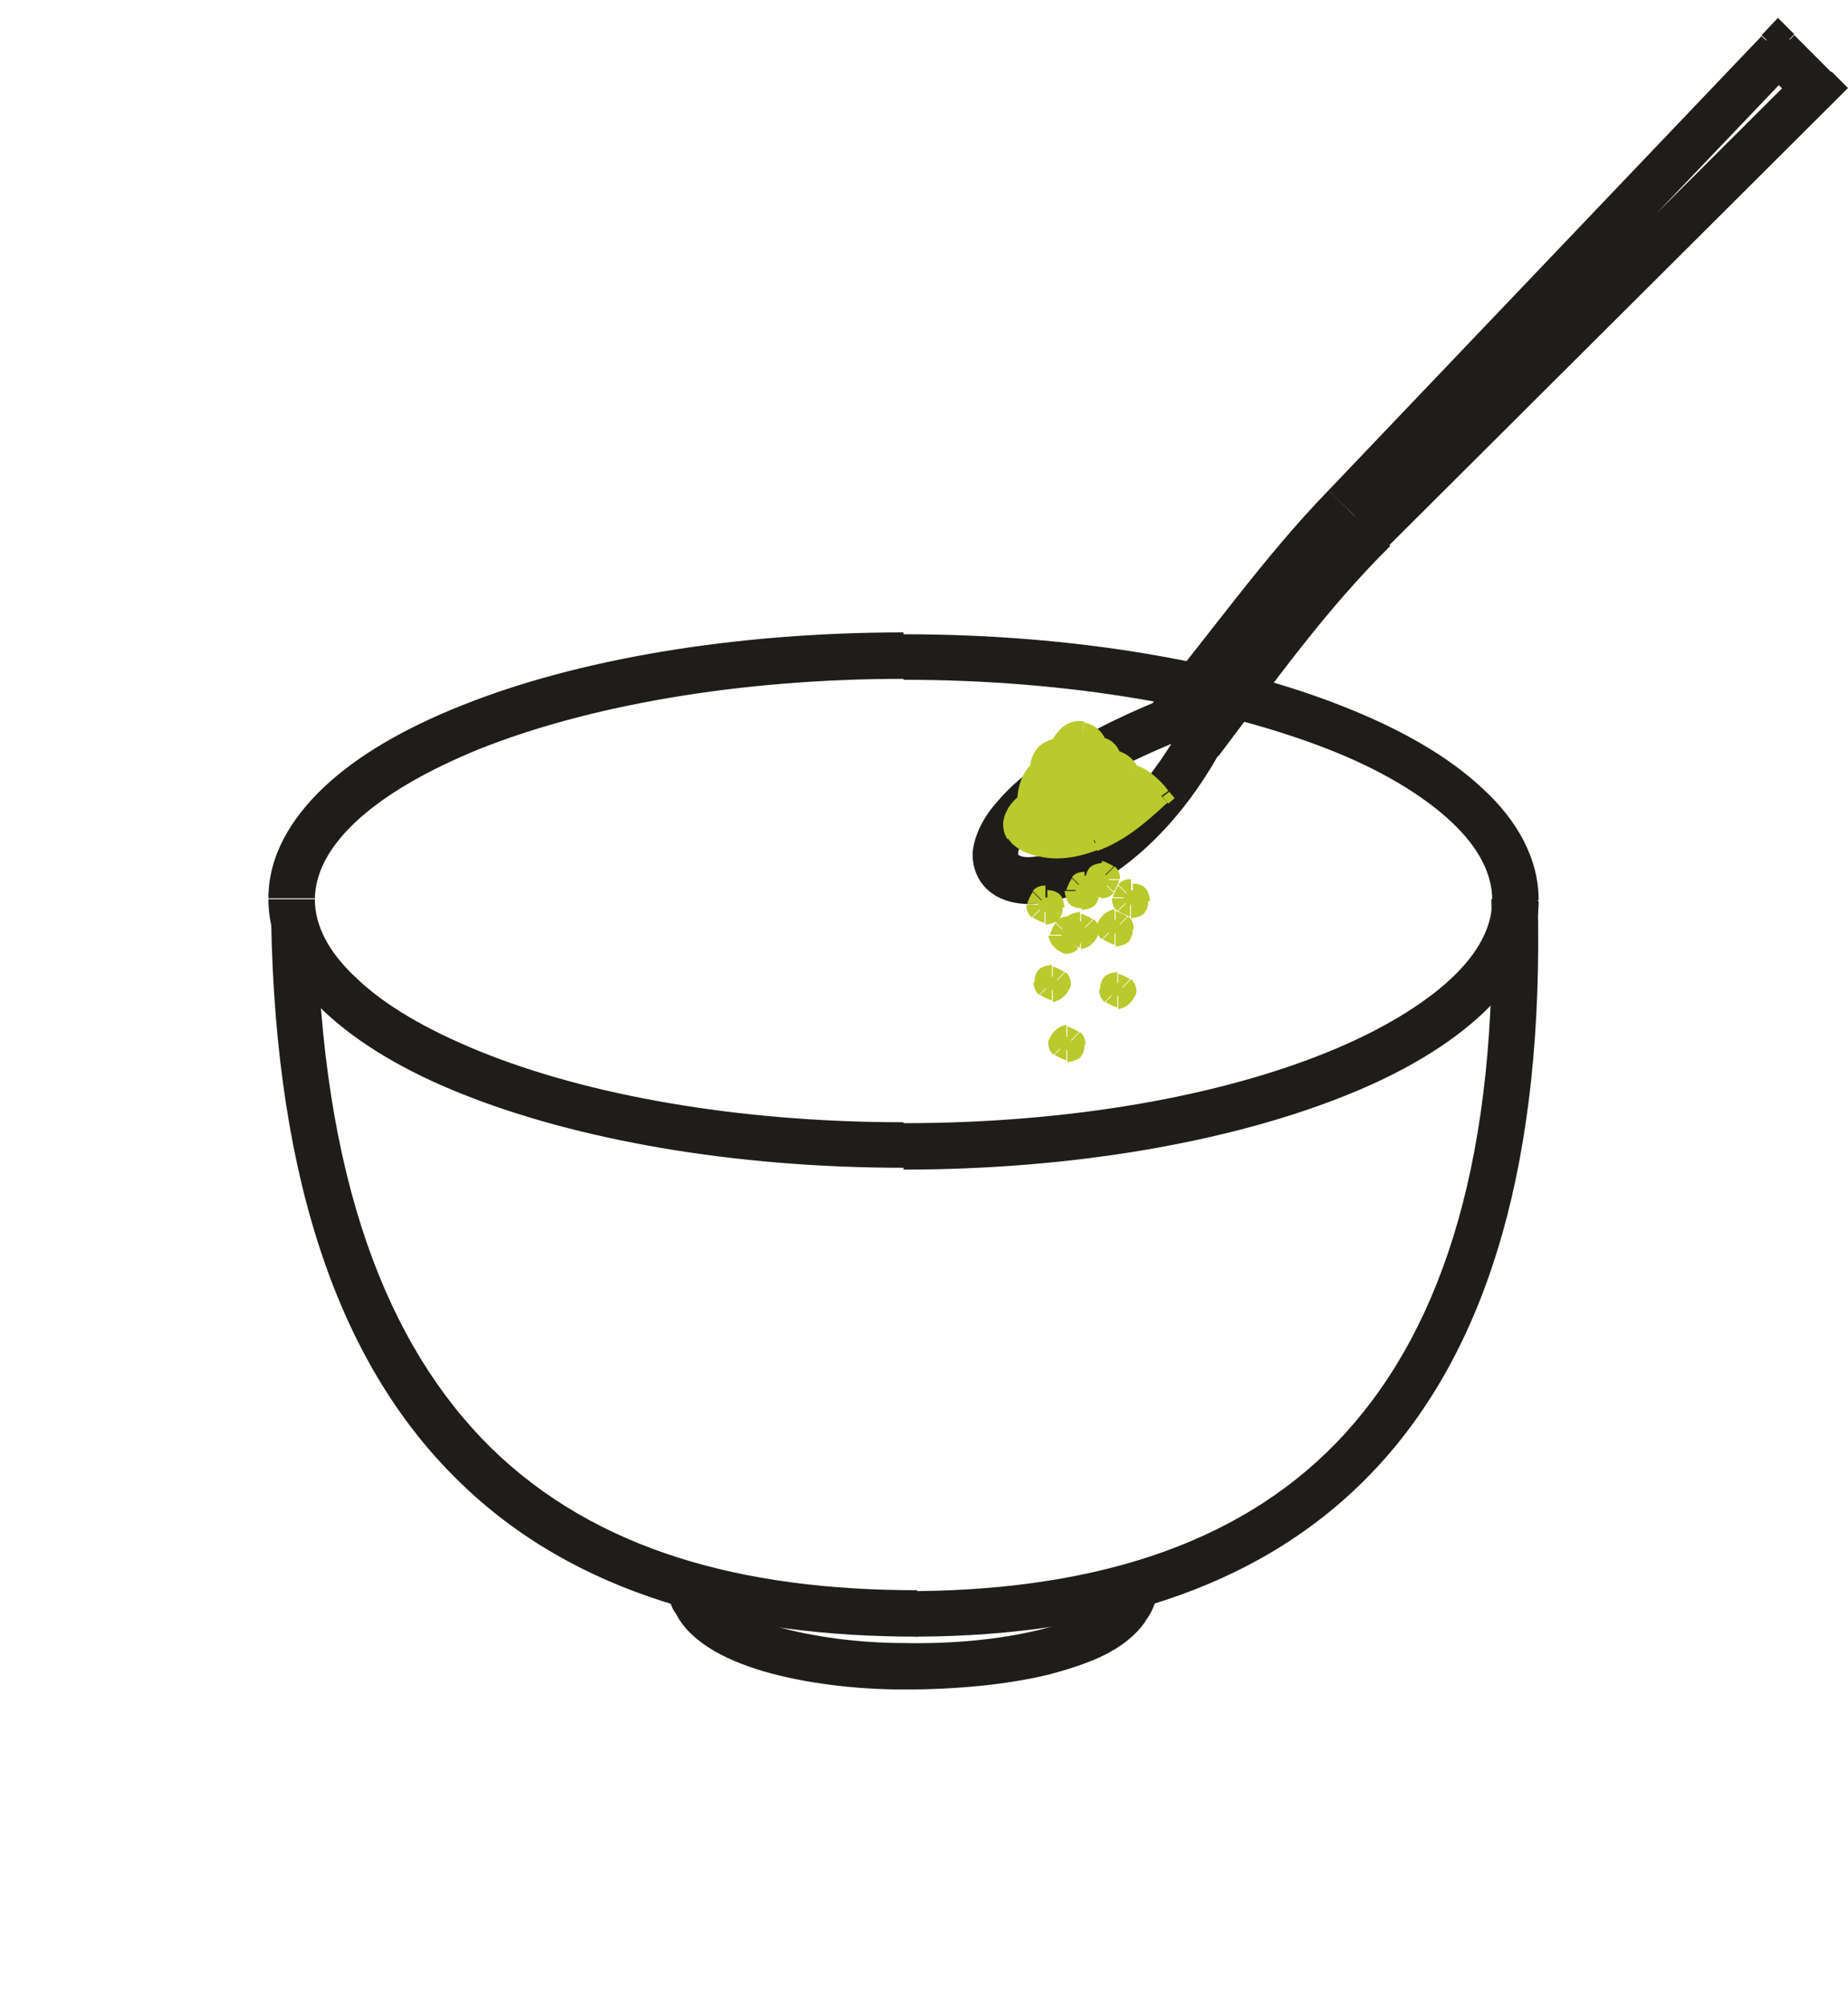 <svg width="60" height="65" viewBox="0 0 60 65" fill="none" xmlns="http://www.w3.org/2000/svg">
<path d="M10.222 29.206C10.222 28.379 10.635 27.522 11.551 26.665C12.467 25.809 13.826 25.011 15.569 24.302C19.055 22.913 23.929 22.027 29.335 22.027V20.52C23.781 20.52 18.7 21.407 15.008 22.884C13.146 23.622 11.61 24.509 10.517 25.543C9.424 26.577 8.715 27.788 8.715 29.147H10.222V29.206ZM29.335 36.414C23.929 36.414 19.055 35.528 15.569 34.11C13.826 33.401 12.467 32.603 11.551 31.717C10.635 30.86 10.222 30.004 10.222 29.176H8.715C8.715 30.535 9.424 31.776 10.517 32.81C11.61 33.844 13.146 34.76 15.008 35.498C18.7 36.975 23.781 37.891 29.335 37.891V36.385V36.414ZM48.449 29.206C48.449 30.033 48.035 30.89 47.12 31.747C46.204 32.603 44.845 33.43 43.102 34.139C39.616 35.557 34.771 36.444 29.335 36.444V37.95C34.889 37.95 39.97 37.035 43.663 35.557C45.524 34.819 47.06 33.903 48.154 32.869C49.247 31.835 49.956 30.594 49.956 29.235H48.449V29.206ZM29.335 22.057C34.742 22.057 39.616 22.943 43.102 24.302C44.845 24.981 46.204 25.809 47.12 26.665C48.035 27.522 48.449 28.379 48.449 29.206H49.956C49.956 27.847 49.247 26.606 48.154 25.602C47.06 24.568 45.524 23.681 43.663 22.943C39.97 21.466 34.889 20.58 29.335 20.58V22.086V22.057Z" fill="#1F1D1A"/>
<path d="M29.778 53.105C36.071 53.075 41.27 51.391 44.815 47.492C48.36 43.592 50.133 37.595 49.926 29.176H48.419C48.656 37.418 46.883 42.972 43.693 46.487C40.532 49.973 35.805 51.569 29.749 51.628V53.134L29.778 53.105ZM8.803 29.826C8.951 38.541 11.137 44.419 14.919 48.083C18.671 51.746 23.899 53.105 29.778 53.105V51.598C24.077 51.598 19.35 50.298 15.953 46.99C12.585 43.681 10.428 38.275 10.28 29.767H8.774L8.803 29.826Z" fill="#1F1D1A"/>
<path d="M37.105 52.693C37.4 52.368 37.577 51.925 37.607 51.452L36.1 51.393C36.1 51.393 36.071 51.6 35.982 51.659L37.105 52.663V52.693ZM21.861 52.161C22.068 52.722 22.511 53.136 23.013 53.461C23.515 53.786 24.106 54.022 24.786 54.229C26.115 54.613 27.74 54.82 29.365 54.82C30.99 54.82 32.644 54.672 34.003 54.347C34.682 54.17 35.332 53.963 35.864 53.697C36.396 53.431 36.868 53.077 37.193 52.604L35.953 51.777C35.834 51.954 35.628 52.161 35.214 52.368C34.83 52.575 34.298 52.752 33.678 52.9C32.437 53.195 30.931 53.343 29.394 53.313C27.858 53.313 26.381 53.106 25.229 52.781C24.668 52.604 24.195 52.427 23.84 52.191C23.486 51.984 23.338 51.777 23.279 51.6L21.891 52.161H21.861ZM21.743 51.511C21.743 51.511 21.743 51.718 21.743 51.836C21.743 51.954 21.802 52.22 22.009 52.427L23.072 51.363C23.072 51.363 23.19 51.511 23.19 51.541C23.19 51.57 23.19 51.6 23.19 51.629C23.19 51.629 23.19 51.57 23.19 51.541H21.684L21.743 51.511ZM36.544 52.191L35.982 51.688H35.953L35.923 51.777L36.544 52.191ZM22.57 51.895L23.279 51.629L23.22 51.481L23.102 51.363L22.57 51.895Z" fill="#1F1D1A"/>
<path d="M39.38 24.421C41.181 21.998 42.895 19.635 44.963 17.567L44.195 16.799C42.068 18.926 40.295 21.378 38.493 23.771L39.38 24.421ZM37.666 22.914C34.978 24.037 33.323 25.159 32.467 26.164C32.053 26.666 31.787 27.168 31.758 27.641C31.728 28.172 31.964 28.616 32.407 28.881C32.821 29.118 33.323 29.177 33.855 29.088C34.387 29 34.978 28.793 35.628 28.438C36.868 27.729 38.257 26.43 39.438 24.362L38.493 23.83C37.4 25.75 36.159 26.902 35.096 27.523C34.564 27.818 34.091 27.966 33.737 28.025C33.353 28.084 33.117 28.025 32.998 27.966C32.939 27.936 32.939 27.907 32.91 27.877C32.91 27.877 32.91 27.818 32.91 27.729C32.91 27.582 33.028 27.286 33.353 26.873C33.678 26.489 34.209 26.016 35.007 25.514C35.805 25.012 36.809 24.48 38.139 23.919L37.725 22.914H37.666ZM43.279 16.06C41.152 18.246 39.379 20.817 37.459 23.091L38.286 23.8C40.295 21.407 41.95 19.015 44.047 16.828L43.249 16.06H43.279ZM57.341 1.319L43.279 16.06L44.077 16.828L58.139 2.087L57.341 1.319ZM59.32 2.501L58.109 1.289L57.341 2.057L58.552 3.269L59.32 2.501ZM44.963 17.567L59.32 3.269L58.552 2.501L44.195 16.799L44.963 17.567ZM38.936 24.096L38.493 23.771V23.83L38.966 24.096H38.936ZM37.873 23.416L38.08 23.919L38.198 23.859L38.286 23.771L37.873 23.416ZM57.725 1.673L58.109 1.289L57.725 0.905L57.341 1.319L57.725 1.703V1.673ZM58.936 2.885L59.32 3.269L59.704 2.885L59.32 2.501L58.936 2.885Z" fill="#1F1D1A"/>
<path d="M39.557 24.539C41.389 22.116 43.072 19.753 45.14 17.715L44.077 16.651C41.92 18.808 40.148 21.259 38.375 23.652L39.557 24.539ZM37.607 22.737C34.889 23.859 33.206 25.011 32.349 26.045C31.906 26.547 31.64 27.109 31.581 27.64C31.551 28.231 31.817 28.763 32.319 29.059C32.762 29.325 33.353 29.384 33.885 29.295C34.446 29.206 35.066 29 35.716 28.616C36.987 27.877 38.405 26.547 39.587 24.45L38.287 23.712C37.194 25.602 35.983 26.725 34.949 27.316C34.446 27.611 34.003 27.759 33.649 27.788C33.294 27.847 33.117 27.788 33.058 27.729C33.058 27.729 33.058 27.729 33.058 27.7C33.058 27.641 33.058 27.581 33.146 27.434C33.205 27.316 33.324 27.138 33.471 26.961C33.796 26.577 34.298 26.134 35.096 25.632C35.864 25.13 36.898 24.598 38.198 24.066L37.637 22.677L37.607 22.737ZM43.132 15.912C41.005 18.099 39.203 20.698 37.312 22.943L38.464 23.918C40.473 21.525 42.127 19.133 44.224 16.976L43.161 15.942L43.132 15.912ZM57.194 1.171L43.132 15.912L44.224 16.946L58.286 2.205L57.194 1.171ZM59.468 2.353L58.257 1.141L57.194 2.205L58.405 3.416L59.468 2.353ZM45.111 17.685L59.468 3.387L58.405 2.323L44.047 16.621L45.111 17.685ZM38.937 24.066L38.346 23.623V23.712L38.996 24.096L38.937 24.066ZM37.873 23.387L38.169 24.066L38.346 24.007L38.464 23.859L37.903 23.387H37.873ZM57.725 1.644L58.257 1.112L57.725 0.58L57.194 1.141L57.725 1.644ZM58.937 2.855L59.468 3.387L60 2.855L59.468 2.323L58.937 2.855Z" fill="#1F1D1A"/>
<path fill-rule="evenodd" clip-rule="evenodd" d="M32.94 27.018C32.644 26.575 33.087 26.102 33.323 25.955C33.323 25.57 33.471 25.128 33.767 24.891C33.855 24.448 34.062 24.3 34.358 24.212C34.505 23.828 34.801 23.621 35.096 23.68C35.391 23.768 35.539 23.975 35.628 24.212C35.864 24.212 36.012 24.359 36.071 24.596C36.307 24.684 36.514 24.743 36.662 25.039C37.046 25.127 37.4 25.482 37.637 25.777C36.898 26.457 36.278 26.989 35.45 27.284C34.032 27.816 33.117 27.373 32.88 26.989L32.94 27.018Z" fill="#BAC92C"/>
<path d="M35.392 27.05C34.712 27.286 34.21 27.316 33.826 27.227C33.442 27.139 33.264 26.961 33.205 26.873L32.703 27.168C32.88 27.463 33.235 27.7 33.737 27.788C34.239 27.907 34.86 27.877 35.628 27.582L35.421 27.02L35.392 27.05ZM37.489 25.602C36.721 26.282 36.16 26.784 35.421 27.05L35.628 27.611C36.514 27.286 37.164 26.725 37.903 26.045L37.489 25.602ZM36.662 25.366C36.662 25.366 36.928 25.454 37.075 25.602C37.223 25.72 37.371 25.868 37.459 26.016L37.932 25.661C37.814 25.484 37.637 25.307 37.459 25.159C37.282 25.011 37.046 24.864 36.78 24.805L36.662 25.395V25.366ZM36.012 24.893C36.248 24.982 36.337 25.012 36.426 25.189L36.957 24.923C36.751 24.509 36.425 24.391 36.189 24.332L36.012 24.893ZM35.657 24.539C35.657 24.539 35.716 24.539 35.746 24.539C35.746 24.539 35.805 24.598 35.835 24.686L36.396 24.509C36.307 24.214 36.071 23.918 35.657 23.918V24.509V24.539ZM35.067 24.007C35.244 24.037 35.332 24.155 35.392 24.332L35.953 24.155C35.864 23.859 35.657 23.534 35.214 23.446L35.067 24.037V24.007ZM34.653 24.361C34.771 24.037 34.978 24.007 35.067 24.007L35.214 23.416C34.712 23.298 34.298 23.682 34.121 24.125L34.682 24.361H34.653ZM34.062 24.982C34.092 24.805 34.151 24.716 34.18 24.657C34.239 24.598 34.299 24.568 34.417 24.539L34.269 23.948C34.092 24.007 33.914 24.066 33.737 24.214C33.589 24.361 33.471 24.598 33.442 24.864L34.033 24.952L34.062 24.982ZM33.619 25.986C33.619 25.661 33.767 25.336 33.944 25.189L33.59 24.716C33.176 25.011 33.028 25.573 33.028 26.016H33.619V25.986ZM33.205 26.873C33.205 26.873 33.146 26.666 33.205 26.548C33.264 26.4 33.412 26.282 33.501 26.252L33.176 25.75C33.176 25.75 32.821 26.016 32.703 26.282C32.556 26.548 32.496 26.873 32.703 27.227L33.205 26.902V26.873ZM32.969 27.05L33.235 26.902L33.146 26.754H32.969V27.05ZM35.539 27.345L35.451 27.05L35.569 27.345H35.539ZM37.725 25.839L37.932 26.075L38.139 25.898L37.962 25.691L37.725 25.868V25.839ZM36.751 25.1L36.484 25.248L36.544 25.366H36.691L36.751 25.1ZM36.16 24.657L35.864 24.746L35.923 24.893L36.071 24.952L36.16 24.657ZM35.716 24.273L35.421 24.361L35.48 24.568H35.687V24.273H35.716ZM34.446 24.273L34.505 24.568H34.653L34.712 24.391L34.446 24.273ZM33.855 24.952L34.033 25.189L34.121 25.13V25.012L33.855 24.952ZM33.412 26.016L33.59 26.252L33.737 26.164V26.016H33.442H33.412ZM33.028 27.079L32.792 27.257L32.88 27.404H33.028V27.109V27.079Z" fill="#BAC92C"/>
<path fill-rule="evenodd" clip-rule="evenodd" d="M33.914 29.116C34.062 29.116 34.151 29.205 34.151 29.353C34.151 29.5 34.062 29.589 33.914 29.589C33.855 29.589 33.796 29.589 33.767 29.53C33.737 29.471 33.708 29.441 33.708 29.382C33.708 29.323 33.708 29.264 33.767 29.234C33.826 29.205 33.855 29.175 33.914 29.175V29.116Z" fill="#BAC92C"/>
<path d="M34.003 29.413C34.003 29.413 33.973 29.413 33.944 29.413V28.733C33.766 28.733 33.619 28.793 33.53 28.911L34.003 29.383V29.413ZM34.003 29.354V29.413L33.53 28.94C33.53 28.94 33.382 29.177 33.353 29.324H34.032L34.003 29.354ZM34.003 29.295C34.003 29.295 34.003 29.324 34.003 29.354H33.323C33.323 29.531 33.382 29.679 33.5 29.767L33.973 29.295H34.003ZM33.944 29.295H34.003L33.53 29.767C33.53 29.767 33.766 29.915 33.914 29.945V29.265L33.944 29.295ZM33.855 29.413C33.855 29.413 33.855 29.413 33.884 29.354C33.944 29.295 33.973 29.324 33.944 29.324V30.004C33.944 30.004 34.239 29.974 34.357 29.856C34.475 29.738 34.505 29.561 34.505 29.442H33.825L33.855 29.413ZM33.973 29.531C33.973 29.531 33.973 29.531 33.914 29.502C33.855 29.442 33.884 29.413 33.884 29.442H34.564C34.564 29.442 34.535 29.147 34.416 29.029C34.298 28.911 34.121 28.881 34.003 28.881V29.561L33.973 29.531Z" fill="#BAC92C"/>
<path fill-rule="evenodd" clip-rule="evenodd" d="M35.184 28.673C35.184 28.673 35.303 28.673 35.332 28.732C35.362 28.761 35.391 28.821 35.391 28.88C35.391 29.027 35.303 29.116 35.155 29.116C35.007 29.116 34.919 29.027 34.919 28.88C34.919 28.821 34.918 28.761 34.977 28.732C35.007 28.702 35.066 28.673 35.125 28.673H35.184Z" fill="#BAC92C"/>
<path d="M35.273 28.968C35.273 28.968 35.244 28.968 35.214 28.968V28.288C35.037 28.288 34.889 28.347 34.801 28.465L35.273 28.938V28.968ZM35.273 28.908V28.968L34.801 28.495C34.801 28.495 34.653 28.731 34.623 28.879H35.303L35.273 28.908ZM35.155 28.82C35.155 28.82 35.155 28.82 35.214 28.849C35.273 28.909 35.244 28.938 35.244 28.908H34.564C34.564 28.908 34.594 29.204 34.712 29.322C34.83 29.44 34.978 29.47 35.126 29.47V28.79L35.155 28.82ZM35.037 28.938C35.037 28.938 35.037 28.938 35.067 28.879C35.126 28.82 35.155 28.849 35.126 28.849V29.529C35.126 29.529 35.421 29.499 35.539 29.381C35.657 29.263 35.687 29.086 35.687 28.968H35.007L35.037 28.938ZM35.037 29.027C35.037 29.027 35.037 28.997 35.037 28.968H35.716C35.716 28.79 35.657 28.643 35.539 28.554L35.067 29.027H35.037ZM35.096 29.027H35.037L35.51 28.554C35.51 28.554 35.273 28.406 35.126 28.377V29.056L35.096 29.027Z" fill="#BAC92C"/>
<path fill-rule="evenodd" clip-rule="evenodd" d="M35.805 28.378C35.805 28.378 35.923 28.378 35.952 28.438C35.982 28.497 36.012 28.526 36.012 28.585C36.012 28.644 36.011 28.703 35.952 28.733C35.893 28.762 35.864 28.792 35.805 28.792C35.657 28.792 35.568 28.703 35.568 28.556C35.568 28.408 35.657 28.319 35.805 28.319V28.378Z" fill="#BAC92C"/>
<path d="M35.894 28.585C35.894 28.585 35.894 28.585 35.864 28.644C35.805 28.703 35.776 28.673 35.805 28.673V27.994C35.805 27.994 35.51 28.023 35.391 28.142C35.273 28.26 35.244 28.437 35.244 28.555H35.923L35.894 28.585ZM35.776 28.467C35.776 28.467 35.776 28.467 35.835 28.496C35.894 28.555 35.864 28.585 35.864 28.555H35.185C35.185 28.555 35.214 28.851 35.333 28.969C35.451 29.087 35.628 29.116 35.746 29.116V28.437L35.776 28.467ZM35.687 28.467C35.687 28.467 35.716 28.467 35.746 28.467V29.146C35.923 29.146 36.071 29.087 36.16 28.969L35.687 28.496V28.467ZM35.687 28.526V28.467L36.16 28.939C36.16 28.939 36.307 28.703 36.337 28.555H35.657L35.687 28.526ZM35.687 28.585C35.687 28.585 35.687 28.555 35.687 28.526H36.366C36.366 28.349 36.307 28.201 36.189 28.112L35.716 28.585H35.687ZM35.746 28.585H35.687L36.16 28.112C36.16 28.112 35.923 27.964 35.776 27.935V28.614L35.746 28.585Z" fill="#BAC92C"/>
<path fill-rule="evenodd" clip-rule="evenodd" d="M36.691 28.881C36.839 28.881 36.928 28.969 36.928 29.117C36.928 29.265 36.839 29.354 36.691 29.354C36.632 29.354 36.573 29.354 36.544 29.294C36.514 29.235 36.484 29.206 36.484 29.147C36.484 29.088 36.484 29.029 36.544 28.999C36.573 28.969 36.632 28.94 36.691 28.94V28.881Z" fill="#BAC92C"/>
<path d="M36.78 29.205C36.78 29.205 36.75 29.205 36.721 29.205V28.525C36.544 28.525 36.396 28.584 36.307 28.703L36.78 29.175V29.205ZM36.78 29.146V29.205L36.307 28.732C36.307 28.732 36.159 28.968 36.13 29.116H36.809L36.78 29.146ZM36.78 29.087C36.78 29.087 36.78 29.116 36.78 29.146H36.1C36.1 29.323 36.159 29.471 36.278 29.559L36.75 29.087H36.78ZM36.721 29.087H36.78L36.307 29.559C36.307 29.559 36.543 29.707 36.691 29.736V29.057L36.721 29.087ZM36.632 29.205C36.632 29.205 36.632 29.205 36.662 29.146C36.721 29.087 36.75 29.116 36.721 29.116V29.796C36.721 29.796 37.016 29.766 37.134 29.648C37.252 29.53 37.282 29.352 37.282 29.234H36.603L36.632 29.205ZM36.75 29.323C36.75 29.323 36.75 29.323 36.691 29.293C36.632 29.234 36.662 29.205 36.662 29.234H37.341C37.341 29.234 37.312 28.939 37.193 28.821C37.075 28.703 36.928 28.673 36.78 28.673V29.353L36.75 29.323Z" fill="#BAC92C"/>
<path fill-rule="evenodd" clip-rule="evenodd" d="M36.16 29.855C36.16 29.855 36.278 29.855 36.307 29.915C36.337 29.974 36.366 30.003 36.366 30.062C36.366 30.21 36.278 30.299 36.13 30.299C36.071 30.299 36.012 30.299 35.982 30.239C35.953 30.21 35.923 30.151 35.923 30.092C35.923 30.003 36.071 29.855 36.16 29.855Z" fill="#BAC92C"/>
<path d="M36.277 30.092V30.18C36.277 30.18 36.248 30.18 36.189 30.18V29.501C36.189 29.501 35.982 29.56 35.953 29.59C35.893 29.619 35.864 29.649 35.805 29.708C35.746 29.767 35.716 29.796 35.687 29.855C35.687 29.885 35.598 29.974 35.598 30.092H36.277ZM36.277 30.003C36.277 30.003 36.277 30.033 36.277 30.062H35.598C35.598 30.239 35.657 30.387 35.775 30.476L36.248 30.003H36.277ZM36.218 30.003H36.277L35.805 30.476C35.805 30.476 36.041 30.624 36.189 30.653V29.974L36.218 30.003ZM36.13 30.121C36.13 30.121 36.13 30.121 36.159 30.062C36.218 30.003 36.248 30.033 36.218 30.033V30.712C36.218 30.712 36.514 30.683 36.632 30.564C36.75 30.446 36.78 30.269 36.78 30.151H36.1L36.13 30.121ZM36.13 30.21C36.13 30.21 36.13 30.18 36.13 30.151H36.809C36.809 29.974 36.75 29.826 36.632 29.737L36.159 30.21H36.13ZM36.189 30.21H36.13L36.602 29.737C36.602 29.737 36.366 29.59 36.218 29.56V30.239L36.189 30.21Z" fill="#BAC92C"/>
<path fill-rule="evenodd" clip-rule="evenodd" d="M34.653 30.092C34.801 30.092 34.889 30.18 34.889 30.328C34.889 30.387 34.889 30.446 34.83 30.476C34.771 30.505 34.742 30.535 34.683 30.535C34.594 30.535 34.446 30.387 34.446 30.299C34.446 30.239 34.446 30.18 34.505 30.151C34.535 30.121 34.594 30.092 34.653 30.092Z" fill="#BAC92C"/>
<path d="M34.741 30.418C34.741 30.418 34.712 30.418 34.682 30.418V29.738C34.505 29.738 34.357 29.797 34.269 29.916L34.741 30.388V30.418ZM34.741 30.359V30.418L34.269 29.945C34.269 29.945 34.121 30.181 34.091 30.329H34.771L34.741 30.359ZM34.623 30.27H34.712C34.712 30.27 34.712 30.3 34.712 30.359H34.032C34.032 30.359 34.091 30.566 34.121 30.595C34.151 30.654 34.18 30.684 34.239 30.743C34.269 30.772 34.328 30.831 34.387 30.861C34.416 30.861 34.505 30.95 34.623 30.95V30.27ZM34.535 30.27C34.535 30.27 34.564 30.27 34.594 30.27V30.95C34.771 30.95 34.919 30.89 35.007 30.772L34.535 30.3V30.27ZM34.535 30.329V30.27L35.007 30.743C35.007 30.743 35.155 30.506 35.184 30.359H34.505L34.535 30.329ZM34.653 30.418C34.653 30.418 34.653 30.418 34.594 30.388C34.535 30.329 34.564 30.3 34.564 30.329H35.244C35.244 30.329 35.214 30.034 35.096 29.916C34.978 29.797 34.8 29.768 34.682 29.768V30.447L34.653 30.418Z" fill="#BAC92C"/>
<path fill-rule="evenodd" clip-rule="evenodd" d="M35.037 29.945C35.037 29.945 35.155 29.945 35.184 30.005C35.214 30.064 35.243 30.093 35.243 30.152C35.243 30.241 35.096 30.388 35.007 30.388C34.948 30.388 34.889 30.389 34.859 30.329C34.83 30.27 34.8 30.241 34.8 30.182C34.8 30.034 34.889 29.945 35.037 29.945Z" fill="#BAC92C"/>
<path d="M35.155 30.182C35.155 30.182 35.155 30.182 35.126 30.241C35.067 30.3 35.037 30.27 35.066 30.27V29.591C35.066 29.591 34.771 29.62 34.653 29.738C34.535 29.857 34.505 30.034 34.505 30.152H35.185L35.155 30.182ZM35.155 30.093C35.155 30.093 35.155 30.123 35.155 30.152H34.476C34.476 30.329 34.535 30.477 34.653 30.566L35.126 30.093H35.155ZM35.096 30.093H35.155L34.682 30.566C34.682 30.566 34.919 30.713 35.066 30.743V30.064L35.096 30.093ZM35.007 30.211V30.123C35.007 30.123 35.037 30.123 35.096 30.123V30.802C35.096 30.802 35.303 30.743 35.333 30.713C35.392 30.684 35.421 30.654 35.48 30.595C35.51 30.566 35.569 30.507 35.598 30.448C35.598 30.418 35.687 30.329 35.687 30.211H35.007ZM35.007 30.3C35.007 30.3 35.007 30.27 35.007 30.241H35.687C35.687 30.064 35.628 29.916 35.51 29.827L35.037 30.3H35.007ZM35.066 30.3H35.007L35.48 29.827C35.48 29.827 35.244 29.679 35.096 29.65V30.329L35.066 30.3Z" fill="#BAC92C"/>
<path fill-rule="evenodd" clip-rule="evenodd" d="M36.248 31.894C36.248 31.894 36.367 31.893 36.396 31.953C36.426 31.982 36.455 32.041 36.455 32.1C36.455 32.189 36.307 32.337 36.219 32.337C36.16 32.337 36.101 32.337 36.071 32.278C36.042 32.248 36.012 32.189 36.012 32.13C36.012 31.982 36.101 31.894 36.248 31.894Z" fill="#BAC92C"/>
<path d="M36.366 32.129C36.366 32.129 36.366 32.129 36.337 32.188C36.277 32.247 36.248 32.218 36.277 32.218V31.538C36.277 31.538 35.982 31.568 35.864 31.686C35.746 31.804 35.716 31.981 35.716 32.099H36.396L36.366 32.129ZM36.366 32.04C36.366 32.04 36.366 32.07 36.366 32.099H35.687C35.687 32.277 35.746 32.424 35.864 32.513L36.337 32.04H36.366ZM36.307 32.04H36.366L35.894 32.513C35.894 32.513 36.13 32.661 36.277 32.69V32.011L36.307 32.04ZM36.218 32.158V32.07C36.218 32.07 36.248 32.07 36.307 32.07V32.749C36.307 32.749 36.514 32.69 36.543 32.661C36.602 32.631 36.632 32.602 36.691 32.542C36.721 32.513 36.78 32.454 36.809 32.395C36.809 32.365 36.898 32.277 36.898 32.158H36.218ZM36.218 32.247C36.218 32.247 36.218 32.218 36.218 32.188H36.898C36.898 32.011 36.839 31.863 36.721 31.774L36.248 32.247H36.218ZM36.277 32.247H36.218L36.691 31.774C36.691 31.774 36.455 31.627 36.307 31.597V32.277L36.277 32.247Z" fill="#BAC92C"/>
<path fill-rule="evenodd" clip-rule="evenodd" d="M34.151 31.689C34.151 31.689 34.269 31.689 34.298 31.748C34.328 31.777 34.357 31.836 34.357 31.895C34.357 31.984 34.21 32.132 34.121 32.132C34.062 32.132 34.003 32.132 33.973 32.072C33.944 32.043 33.914 31.984 33.914 31.925C33.914 31.777 34.003 31.689 34.151 31.689Z" fill="#BAC92C"/>
<path d="M34.239 31.895C34.239 31.895 34.239 31.895 34.21 31.954C34.151 32.014 34.121 31.984 34.151 31.984V31.305C34.151 31.305 33.855 31.334 33.737 31.452C33.619 31.57 33.589 31.718 33.589 31.866H34.269L34.239 31.895ZM34.239 31.807C34.239 31.807 34.239 31.836 34.239 31.866H33.56C33.56 32.043 33.619 32.191 33.737 32.279L34.21 31.807H34.239ZM34.18 31.807H34.239L33.766 32.279C33.766 32.279 34.003 32.427 34.151 32.457V31.777L34.18 31.807ZM34.091 31.925V31.836C34.091 31.836 34.121 31.836 34.18 31.836V32.516C34.18 32.516 34.387 32.457 34.416 32.427C34.475 32.398 34.505 32.368 34.564 32.309C34.594 32.28 34.653 32.22 34.682 32.161C34.682 32.132 34.771 32.043 34.771 31.925H34.091ZM34.091 32.014C34.091 32.014 34.091 31.984 34.091 31.954H34.771C34.771 31.777 34.712 31.63 34.594 31.541L34.121 32.014H34.091ZM34.151 32.014H34.091L34.564 31.541C34.564 31.541 34.328 31.393 34.18 31.364V32.043L34.151 32.014Z" fill="#BAC92C"/>
<path fill-rule="evenodd" clip-rule="evenodd" d="M34.594 33.638C34.594 33.638 34.712 33.638 34.742 33.697C34.771 33.726 34.8 33.785 34.8 33.844C34.8 33.992 34.712 34.081 34.564 34.081C34.505 34.081 34.446 34.081 34.417 34.022C34.387 33.992 34.357 33.933 34.357 33.874C34.357 33.785 34.505 33.638 34.594 33.638Z" fill="#BAC92C"/>
<path d="M34.712 33.842V33.931C34.712 33.931 34.682 33.931 34.623 33.931V33.251C34.623 33.251 34.416 33.31 34.387 33.34C34.328 33.369 34.298 33.399 34.239 33.458C34.209 33.487 34.151 33.547 34.121 33.606C34.121 33.635 34.032 33.724 34.032 33.842H34.712ZM34.712 33.753C34.712 33.753 34.712 33.783 34.712 33.812H34.032C34.032 33.989 34.092 34.137 34.21 34.226L34.682 33.753H34.712ZM34.653 33.753H34.712L34.239 34.226C34.239 34.226 34.475 34.374 34.623 34.403V33.724L34.653 33.753ZM34.564 33.871C34.564 33.871 34.564 33.871 34.594 33.812C34.653 33.753 34.682 33.783 34.653 33.783V34.462C34.653 34.462 34.948 34.433 35.066 34.315C35.184 34.196 35.214 34.019 35.214 33.901H34.535L34.564 33.871ZM34.564 33.96C34.564 33.96 34.564 33.93 34.564 33.901H35.244C35.244 33.724 35.184 33.576 35.066 33.487L34.594 33.96H34.564ZM34.623 33.96H34.564L35.037 33.487C35.037 33.487 34.8 33.34 34.653 33.31V33.989L34.623 33.96Z" fill="#BAC92C"/>
</svg>
